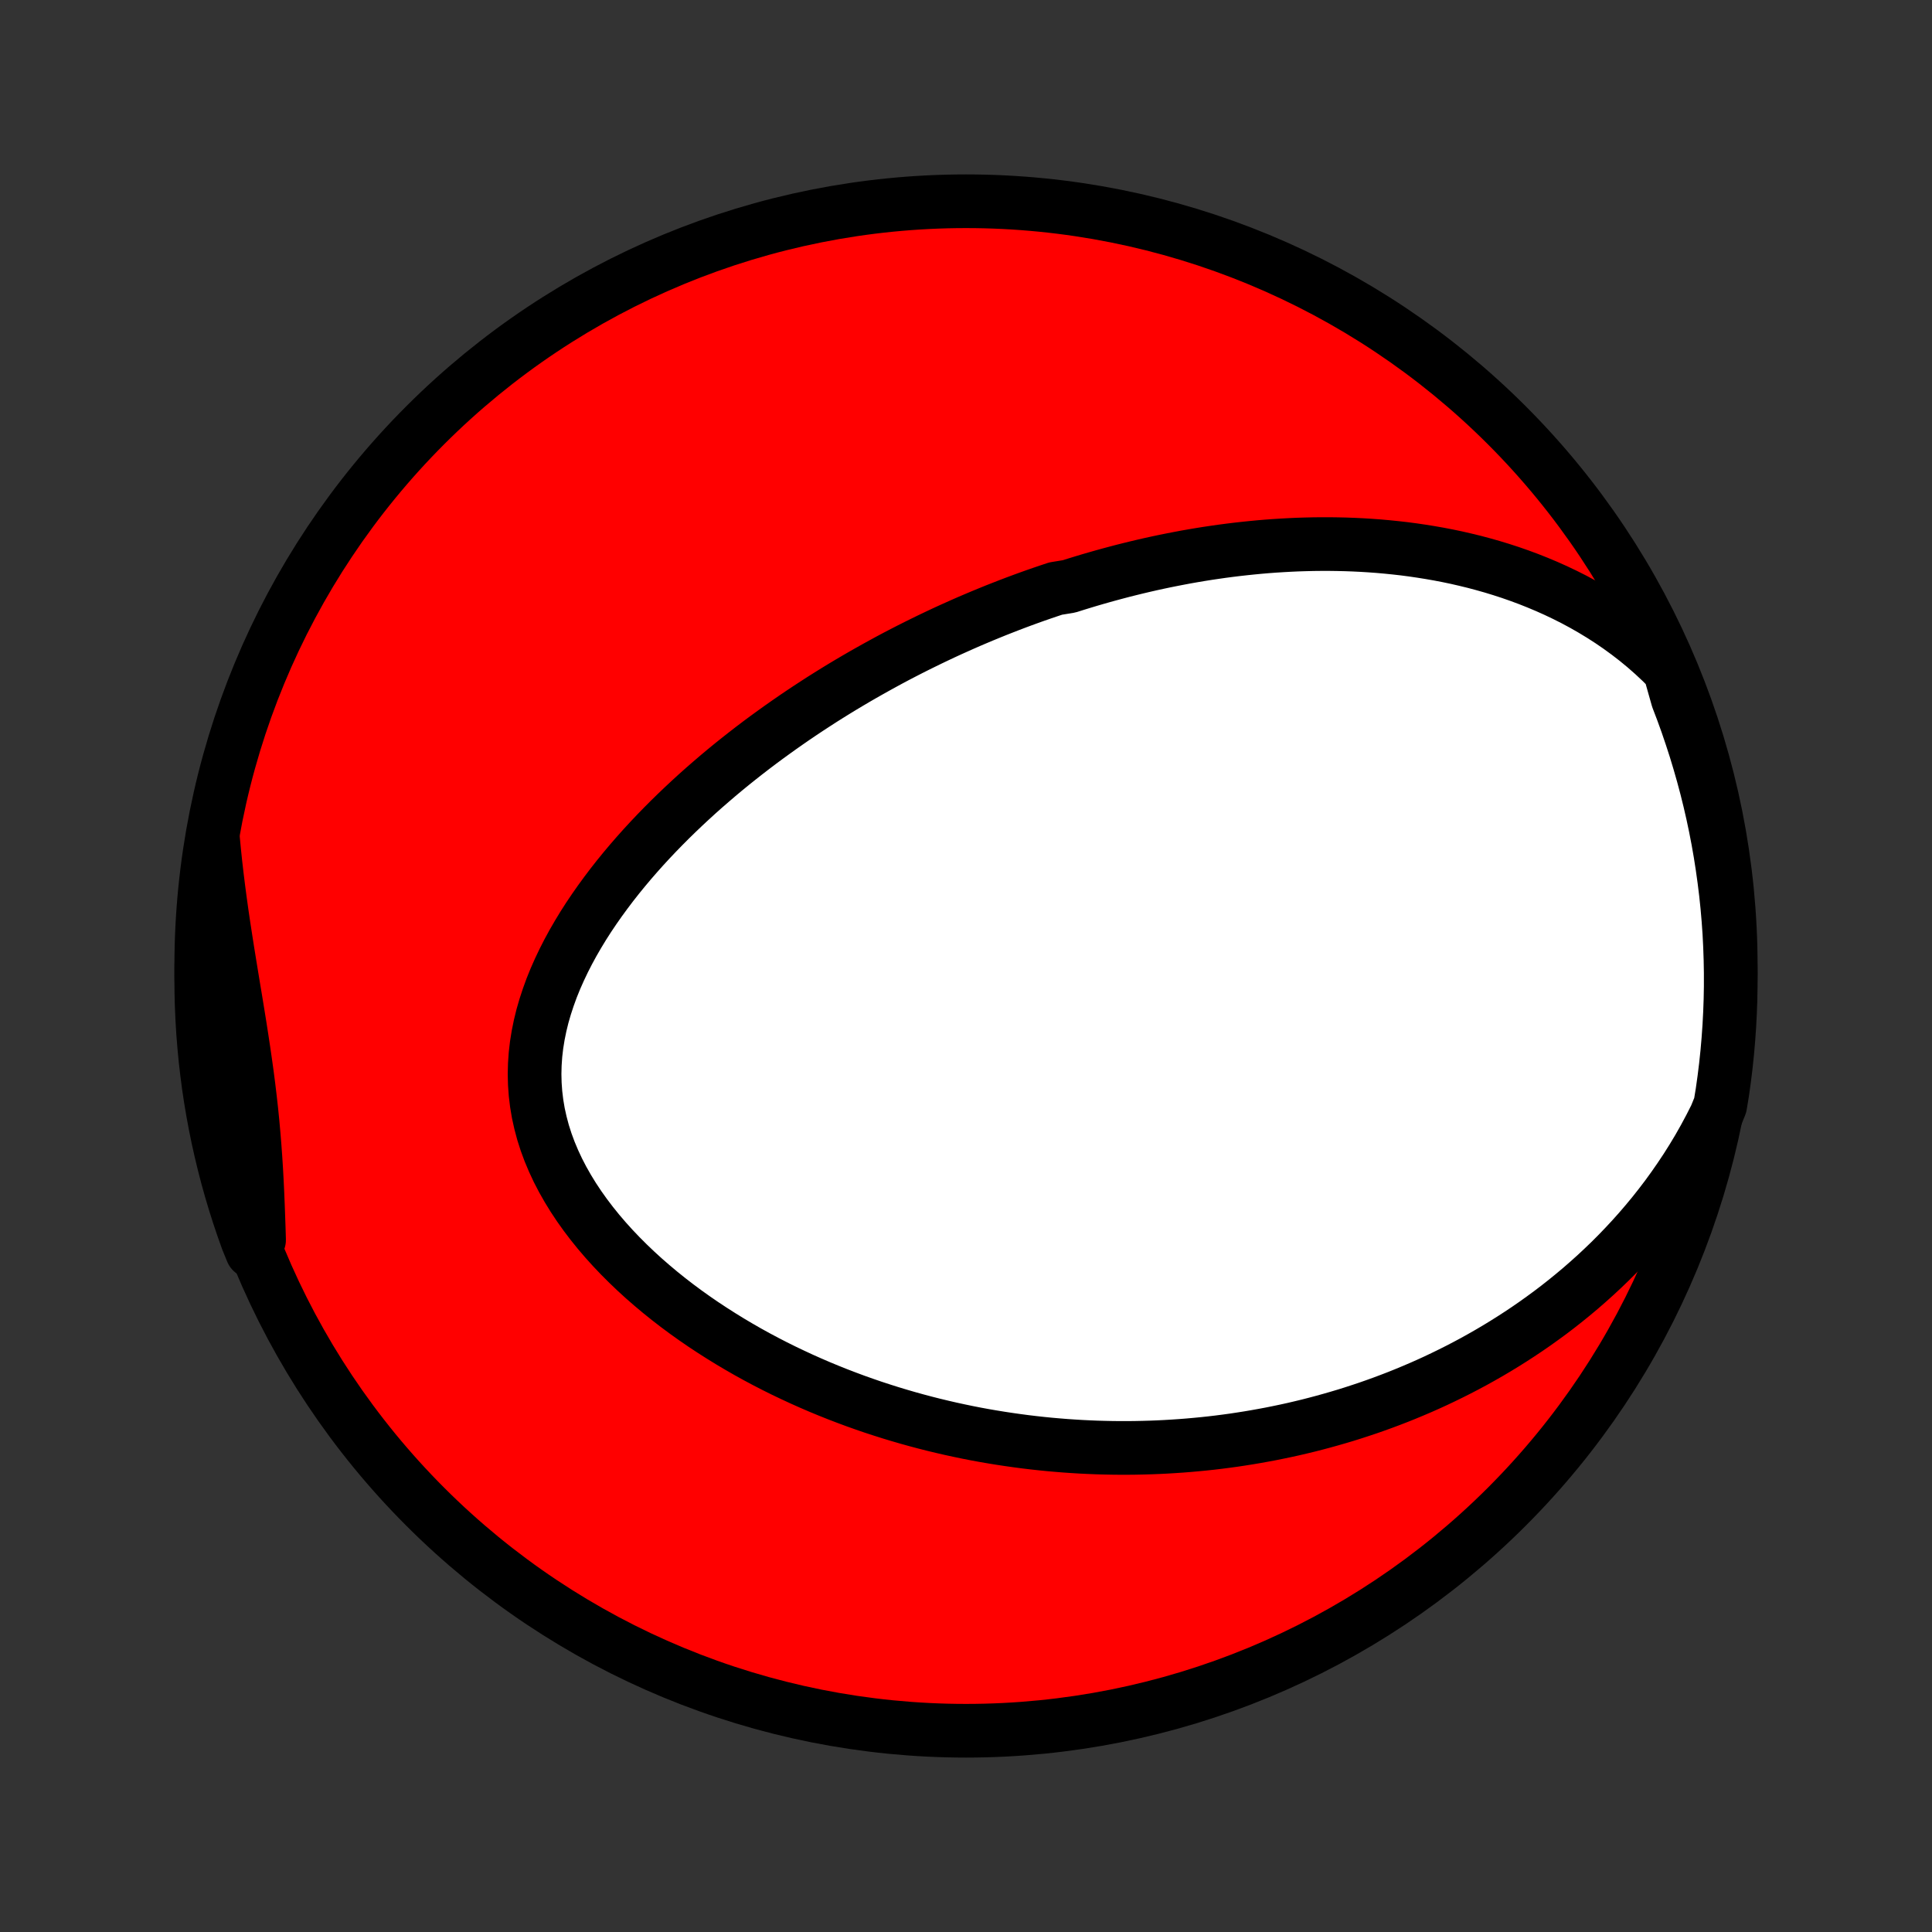 <?xml version="1.0" encoding="utf-8" standalone="no"?>
<!DOCTYPE svg PUBLIC "-//W3C//DTD SVG 1.1//EN"
  "http://www.w3.org/Graphics/SVG/1.1/DTD/svg11.dtd">
<!-- Created with matplotlib (http://matplotlib.org/) -->
<svg height="72pt" version="1.1" viewBox="0 0 72 72" width="72pt" xmlns="http://www.w3.org/2000/svg" xmlns:xlink="http://www.w3.org/1999/xlink">
 <rect x="0" y="0" width="72" height="72" fill="#333333" stroke="none"/>
 <defs>
  <style type="text/css">
*{stroke-linecap:butt;stroke-linejoin:round;}
  </style>
 </defs>
 <g id="figure_1">
  <g id="patch_1">
   <path d="
M0 72
L72 72
L72 0
L0 0
z
" style="fill:none;"/>
  </g>
  <g id="axes_1">
   <g id="PatchCollection_1">
    <defs>
     <path d="
M36 -7.5
C43.558 -7.5 50.808 -10.503 56.153 -15.848
C61.497 -21.192 64.5 -28.442 64.5 -36
C64.5 -43.558 61.497 -50.808 56.153 -56.153
C50.808 -61.497 43.558 -64.5 36 -64.5
C28.442 -64.5 21.192 -61.497 15.848 -56.153
C10.503 -50.808 7.5 -43.558 7.5 -36
C7.5 -28.442 10.503 -21.192 15.848 -15.848
C21.192 -10.503 28.442 -7.5 36 -7.5
z
" id="C0_0_a811fe30f3"/>
     <path d="
M62.222 -47.029
L61.922 -47.33
L61.614 -47.618
L61.301 -47.893
L60.983 -48.155
L60.66 -48.404
L60.333 -48.642
L60.004 -48.867
L59.671 -49.081
L59.336 -49.284
L59 -49.476
L58.662 -49.658
L58.323 -49.829
L57.983 -49.991
L57.643 -50.143
L57.303 -50.286
L56.963 -50.421
L56.623 -50.547
L56.285 -50.665
L55.947 -50.775
L55.61 -50.878
L55.274 -50.973
L54.94 -51.062
L54.607 -51.143
L54.276 -51.219
L53.946 -51.288
L53.618 -51.351
L53.292 -51.408
L52.968 -51.46
L52.647 -51.507
L52.327 -51.549
L52.009 -51.585
L51.693 -51.617
L51.38 -51.645
L51.068 -51.668
L50.759 -51.687
L50.452 -51.702
L50.147 -51.713
L49.844 -51.72
L49.544 -51.724
L49.245 -51.724
L48.949 -51.721
L48.654 -51.714
L48.362 -51.705
L48.072 -51.692
L47.783 -51.676
L47.497 -51.658
L47.212 -51.637
L46.93 -51.613
L46.649 -51.586
L46.37 -51.557
L46.093 -51.526
L45.817 -51.492
L45.543 -51.456
L45.271 -51.417
L45 -51.377
L44.731 -51.334
L44.464 -51.289
L44.197 -51.242
L43.932 -51.192
L43.669 -51.141
L43.406 -51.088
L43.145 -51.033
L42.885 -50.976
L42.627 -50.917
L42.369 -50.856
L42.112 -50.793
L41.856 -50.729
L41.602 -50.662
L41.348 -50.594
L41.095 -50.524
L40.842 -50.452
L40.591 -50.379
L40.34 -50.303
L40.089 -50.226
L39.84 -50.147
L39.342 -50.066
L39.093 -49.983
L38.846 -49.899
L38.598 -49.813
L38.351 -49.725
L38.104 -49.635
L37.857 -49.543
L37.61 -49.449
L37.364 -49.353
L37.117 -49.256
L36.871 -49.156
L36.625 -49.055
L36.378 -48.951
L36.132 -48.846
L35.885 -48.738
L35.639 -48.628
L35.392 -48.517
L35.145 -48.403
L34.897 -48.286
L34.65 -48.168
L34.402 -48.047
L34.153 -47.924
L33.905 -47.799
L33.656 -47.671
L33.406 -47.541
L33.156 -47.408
L32.906 -47.272
L32.655 -47.134
L32.403 -46.993
L32.151 -46.85
L31.899 -46.704
L31.646 -46.555
L31.392 -46.403
L31.138 -46.248
L30.884 -46.09
L30.628 -45.929
L30.373 -45.764
L30.117 -45.597
L29.86 -45.426
L29.603 -45.252
L29.346 -45.074
L29.088 -44.893
L28.83 -44.708
L28.571 -44.52
L28.312 -44.328
L28.053 -44.132
L27.794 -43.932
L27.535 -43.728
L27.276 -43.521
L27.017 -43.309
L26.759 -43.093
L26.501 -42.872
L26.243 -42.648
L25.986 -42.419
L25.73 -42.185
L25.475 -41.947
L25.221 -41.705
L24.968 -41.458
L24.717 -41.206
L24.468 -40.95
L24.221 -40.689
L23.976 -40.423
L23.734 -40.152
L23.495 -39.877
L23.259 -39.596
L23.027 -39.311
L22.799 -39.021
L22.576 -38.726
L22.357 -38.426
L22.144 -38.122
L21.936 -37.813
L21.735 -37.499
L21.542 -37.181
L21.355 -36.858
L21.177 -36.531
L21.008 -36.2
L20.848 -35.864
L20.698 -35.525
L20.559 -35.182
L20.433 -34.835
L20.318 -34.485
L20.216 -34.133
L20.129 -33.777
L20.056 -33.419
L19.998 -33.059
L19.956 -32.698
L19.931 -32.335
L19.922 -31.971
L19.931 -31.607
L19.957 -31.243
L20.001 -30.879
L20.062 -30.517
L20.142 -30.156
L20.238 -29.796
L20.352 -29.439
L20.483 -29.085
L20.63 -28.735
L20.792 -28.388
L20.97 -28.045
L21.162 -27.707
L21.367 -27.373
L21.585 -27.045
L21.815 -26.722
L22.056 -26.405
L22.307 -26.094
L22.568 -25.789
L22.838 -25.49
L23.116 -25.198
L23.402 -24.912
L23.694 -24.633
L23.992 -24.361
L24.296 -24.096
L24.605 -23.837
L24.919 -23.585
L25.236 -23.34
L25.557 -23.102
L25.881 -22.871
L26.208 -22.646
L26.537 -22.429
L26.868 -22.218
L27.2 -22.013
L27.534 -21.815
L27.868 -21.623
L28.203 -21.438
L28.539 -21.259
L28.875 -21.086
L29.211 -20.919
L29.547 -20.759
L29.883 -20.603
L30.218 -20.454
L30.552 -20.31
L30.886 -20.172
L31.219 -20.039
L31.55 -19.912
L31.881 -19.789
L32.211 -19.672
L32.539 -19.559
L32.867 -19.452
L33.192 -19.349
L33.517 -19.251
L33.84 -19.157
L34.161 -19.068
L34.481 -18.983
L34.8 -18.902
L35.117 -18.826
L35.433 -18.753
L35.747 -18.685
L36.059 -18.62
L36.37 -18.559
L36.68 -18.502
L36.988 -18.449
L37.295 -18.399
L37.6 -18.353
L37.904 -18.31
L38.206 -18.27
L38.507 -18.234
L38.806 -18.201
L39.105 -18.171
L39.402 -18.145
L39.698 -18.121
L39.992 -18.101
L40.286 -18.083
L40.578 -18.069
L40.869 -18.057
L41.159 -18.049
L41.449 -18.043
L41.737 -18.04
L42.024 -18.04
L42.31 -18.043
L42.596 -18.049
L42.88 -18.057
L43.164 -18.068
L43.448 -18.082
L43.73 -18.099
L44.012 -18.118
L44.293 -18.14
L44.574 -18.165
L44.854 -18.192
L45.134 -18.222
L45.414 -18.255
L45.693 -18.291
L45.971 -18.329
L46.25 -18.371
L46.528 -18.415
L46.806 -18.462
L47.084 -18.512
L47.362 -18.564
L47.639 -18.62
L47.917 -18.678
L48.194 -18.739
L48.472 -18.804
L48.75 -18.871
L49.027 -18.942
L49.305 -19.016
L49.583 -19.093
L49.861 -19.173
L50.14 -19.256
L50.418 -19.343
L50.697 -19.434
L50.976 -19.527
L51.256 -19.625
L51.536 -19.726
L51.816 -19.831
L52.096 -19.939
L52.377 -20.052
L52.658 -20.169
L52.94 -20.289
L53.222 -20.414
L53.504 -20.543
L53.786 -20.677
L54.069 -20.815
L54.353 -20.958
L54.636 -21.105
L54.92 -21.257
L55.204 -21.415
L55.488 -21.577
L55.773 -21.745
L56.057 -21.918
L56.342 -22.097
L56.626 -22.281
L56.911 -22.471
L57.195 -22.667
L57.479 -22.87
L57.763 -23.078
L58.046 -23.293
L58.328 -23.515
L58.61 -23.744
L58.891 -23.979
L59.17 -24.222
L59.449 -24.472
L59.725 -24.729
L60.001 -24.994
L60.274 -25.267
L60.545 -25.548
L60.814 -25.837
L61.081 -26.135
L61.344 -26.441
L61.604 -26.755
L61.86 -27.078
L62.113 -27.41
L62.361 -27.752
L62.604 -28.102
L62.843 -28.461
L63.075 -28.829
L63.302 -29.207
L63.522 -29.595
L63.734 -29.991
L63.94 -30.397
L64.108 -30.811
L64.186 -31.286
L64.255 -31.777
L64.316 -32.27
L64.368 -32.764
L64.411 -33.258
L64.446 -33.754
L64.472 -34.25
L64.49 -34.747
L64.499 -35.244
L64.499 -35.741
L64.49 -36.239
L64.473 -36.736
L64.448 -37.233
L64.413 -37.73
L64.37 -38.226
L64.318 -38.721
L64.257 -39.216
L64.188 -39.71
L64.111 -40.203
L64.025 -40.694
L63.93 -41.184
L63.827 -41.672
L63.715 -42.159
L63.595 -42.643
L63.466 -43.126
L63.329 -43.606
L63.184 -44.085
L63.03 -44.56
L62.869 -45.034
L62.699 -45.504
L62.521 -45.971
z
" id="C0_1_365fef3c91"/>
     <path d="
M7.937 -40.752
L7.981 -40.285
L8.03 -39.818
L8.084 -39.35
L8.142 -38.882
L8.204 -38.414
L8.269 -37.947
L8.338 -37.48
L8.41 -37.013
L8.483 -36.547
L8.558 -36.083
L8.634 -35.619
L8.71 -35.157
L8.787 -34.696
L8.862 -34.236
L8.936 -33.778
L9.007 -33.322
L9.076 -32.867
L9.142 -32.413
L9.205 -31.962
L9.263 -31.512
L9.317 -31.063
L9.367 -30.617
L9.412 -30.171
L9.452 -29.727
L9.488 -29.285
L9.52 -28.844
L9.548 -28.404
L9.572 -27.966
L9.593 -27.528
L9.611 -27.092
L9.627 -26.657
L9.642 -26.224
L9.655 -25.791
L9.393 -25.36
L9.219 -25.786
L9.053 -26.252
L8.895 -26.721
L8.746 -27.192
L8.604 -27.667
L8.471 -28.144
L8.347 -28.623
L8.231 -29.105
L8.123 -29.588
L8.024 -30.074
L7.933 -30.561
L7.851 -31.05
L7.777 -31.541
L7.713 -32.033
L7.656 -32.526
L7.609 -33.02
L7.569 -33.515
L7.539 -34.011
L7.517 -34.508
L7.504 -35.005
L7.5 -35.502
L7.504 -35.999
L7.517 -36.497
L7.539 -36.994
L7.569 -37.491
L7.608 -37.987
L7.656 -38.483
L7.712 -38.978
L7.777 -39.472
z
" id="C0_2_9f4766478b"/>
    </defs>
    <g clip-path="url(#p1bffca34e9)">
     <use style="fill:#ff0000;stroke:#000000;stroke-width:2.0;" x="0.0" xlink:href="#C0_0_a811fe30f3" y="72.0"/>
    </g>
    <g clip-path="url(#p1bffca34e9)">
     <use style="fill:#ffffff;stroke:#000000;stroke-width:2.0;" x="0.0" xlink:href="#C0_1_365fef3c91" y="72.0"/>
    </g>
    <g clip-path="url(#p1bffca34e9)">
     <use style="fill:#ffffff;stroke:#000000;stroke-width:2.0;" x="0.0" xlink:href="#C0_2_9f4766478b" y="72.0"/>
    </g>
   </g>
  </g>
 </g>
 <defs>
  <clipPath id="p1bffca34e9">
   <rect height="72.0" width="72.0" x="0.0" y="0.0"/>
  </clipPath>
 </defs>
</svg>
